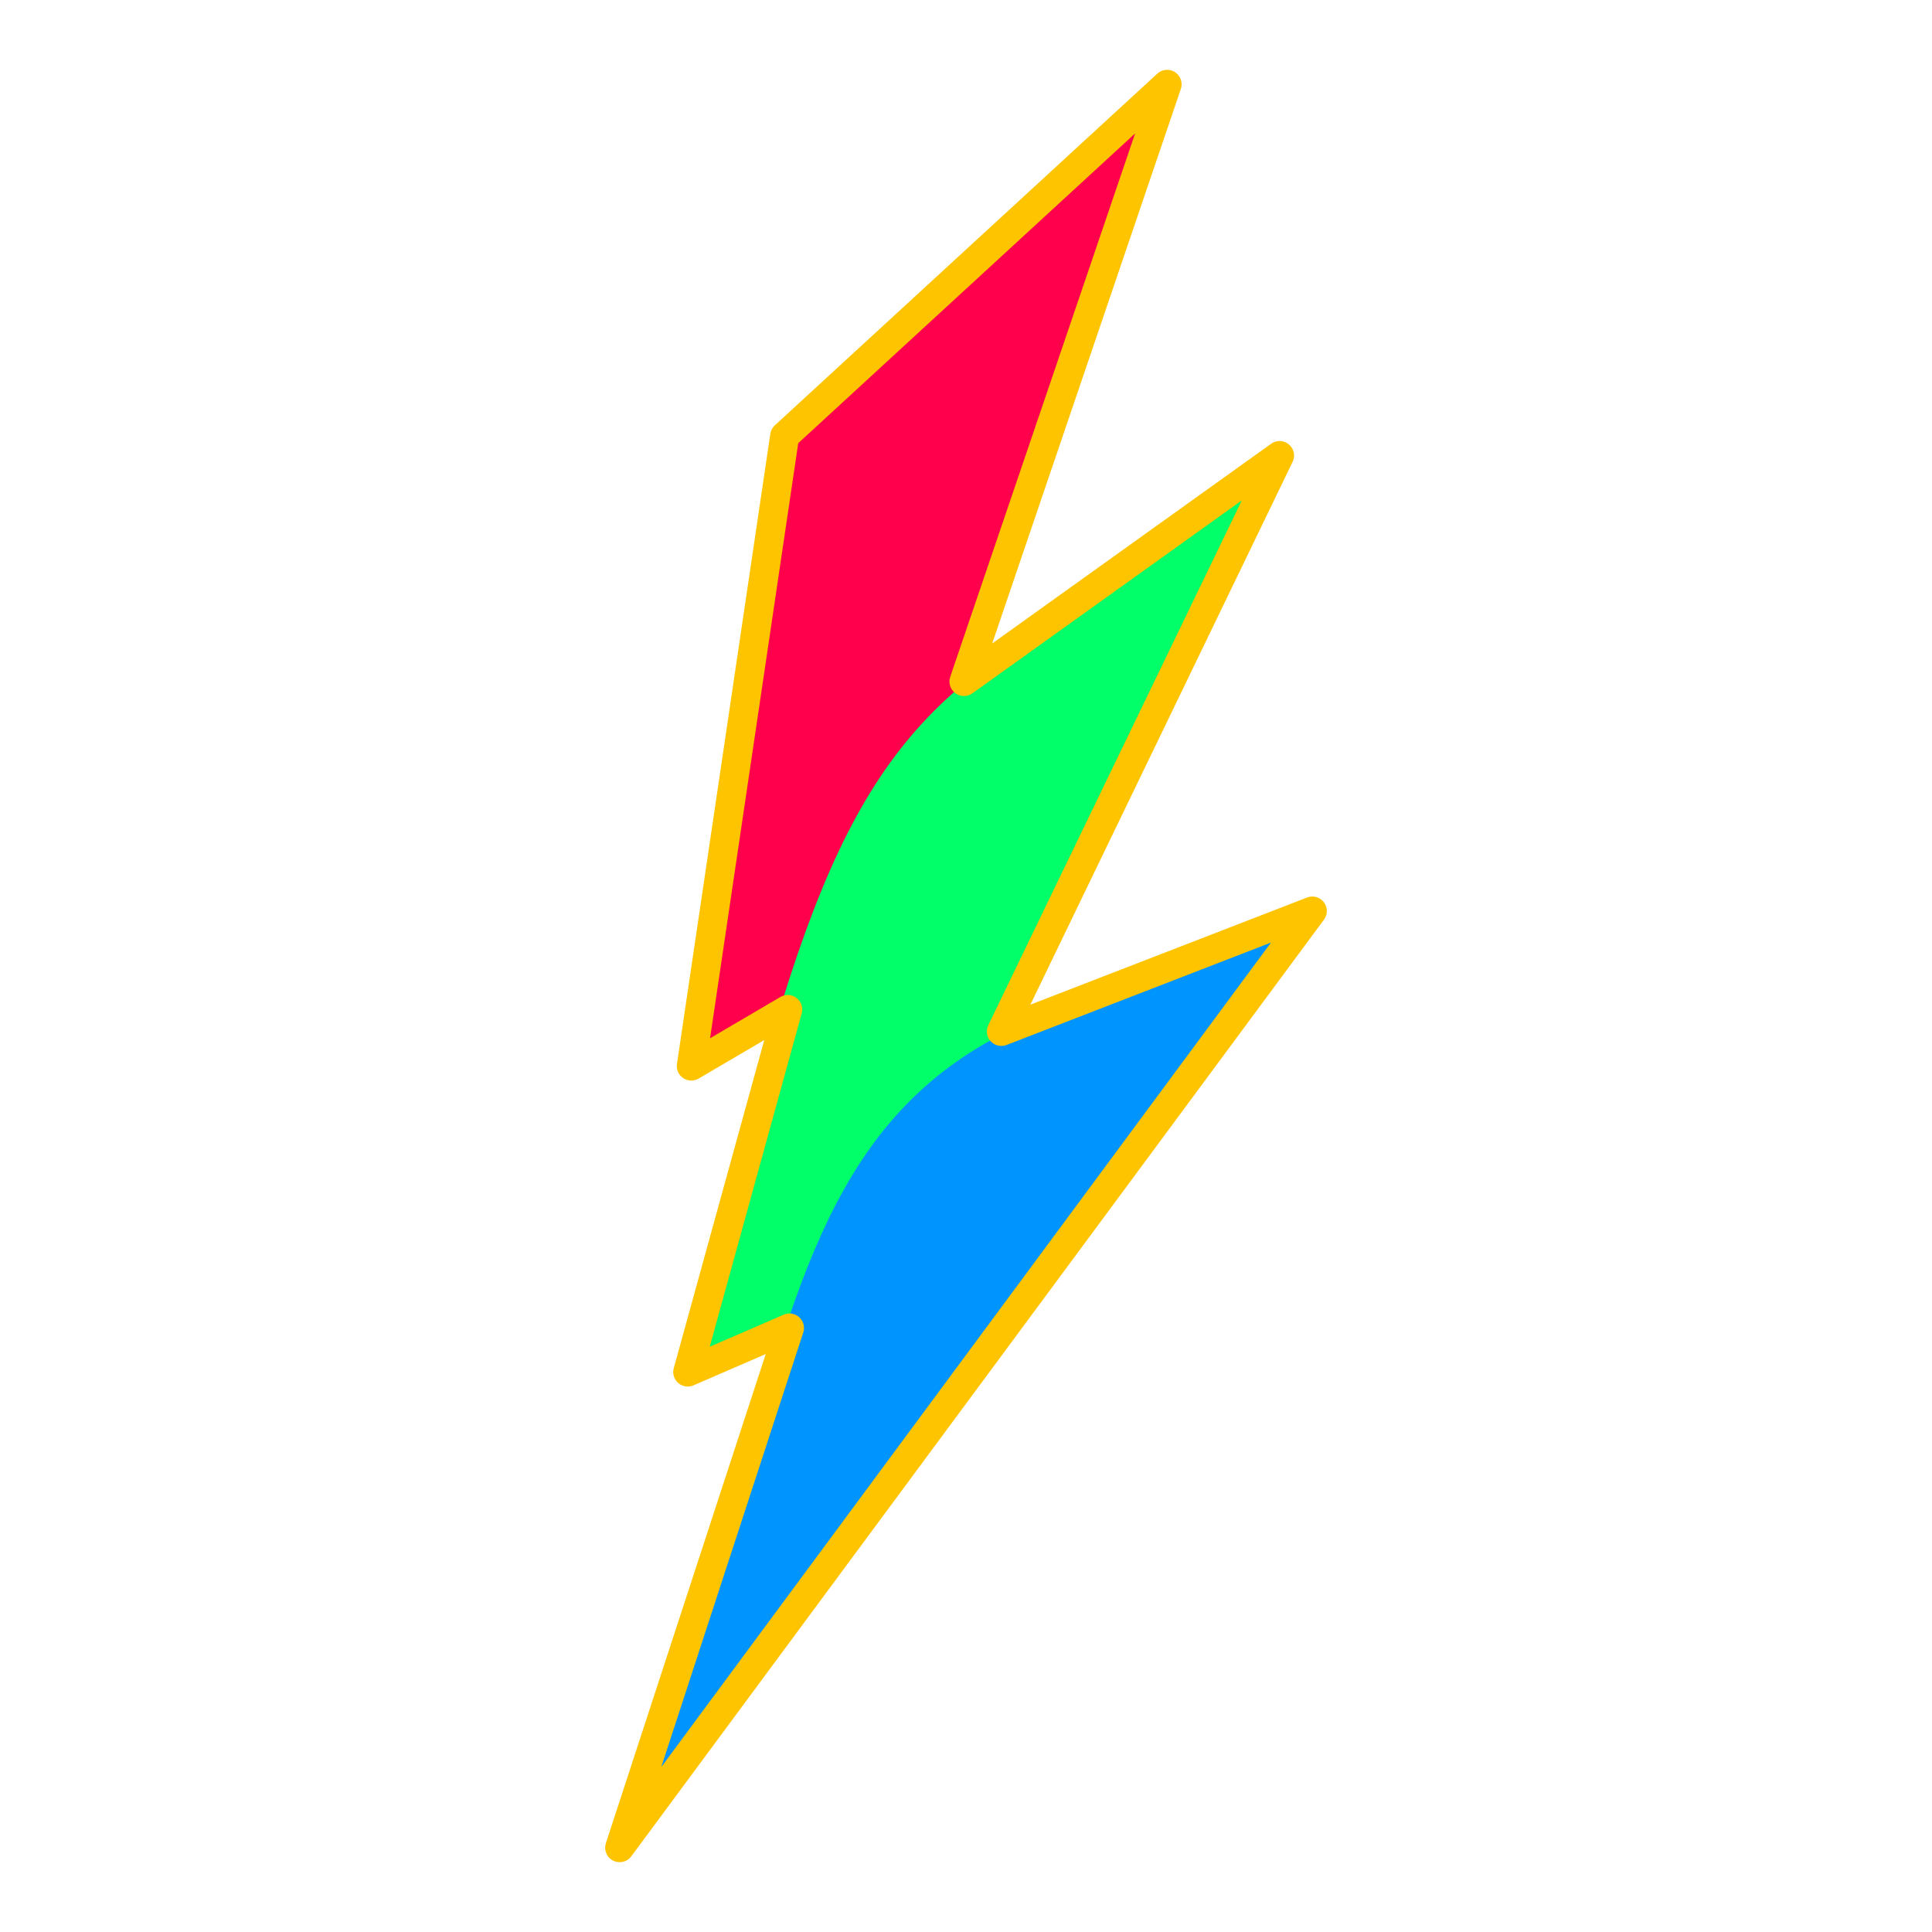 <?xml version="1.0" encoding="UTF-8" standalone="no"?>
<!-- Created with Inkscape (http://www.inkscape.org/) -->

<svg
   xmlns:dc="http://purl.org/dc/elements/1.1/"
   xmlns:cc="http://creativecommons.org/ns#"
   xmlns:rdf="http://www.w3.org/1999/02/22-rdf-syntax-ns#"
   xmlns:svg="http://www.w3.org/2000/svg"
   xmlns="http://www.w3.org/2000/svg"
   xmlns:sodipodi="http://sodipodi.sourceforge.net/DTD/sodipodi-0.dtd"
   xmlns:inkscape="http://www.inkscape.org/namespaces/inkscape"
   version="1.1"
   id="svg815"
   width="60mm"
   height="60mm"
   viewBox="0 0 226.772 226.772"
   sodipodi:docname="hasty-nostroke.svg"
   inkscape:version="0.92.4 (5da689c313, 2019-01-14)">
  <defs
     id="defs819" />
  <sodipodi:namedview
     pagecolor="#ffffff"
     bordercolor="#666666"
     borderopacity="1"
     objecttolerance="10"
     gridtolerance="10"
     guidetolerance="10"
     inkscape:pageopacity="0"
     inkscape:pageshadow="2"
     inkscape:window-width="3840"
     inkscape:window-height="2066"
     id="namedview817"
     showgrid="false"
     inkscape:zoom="1.0562344"
     inkscape:cx="-264.50801"
     inkscape:cy="-90.857674"
     inkscape:window-x="-11"
     inkscape:window-y="-11"
     inkscape:window-maximized="1"
     inkscape:current-layer="svg815"
     units="mm" />
  <path
     style="display:none;fill:none;fill-opacity:1;stroke:#002c00;stroke-width:7.937;stroke-linecap:round;stroke-linejoin:round;stroke-miterlimit:4;stroke-dasharray:none;stroke-opacity:1;paint-order:normal"
     d="m 136.992,9.896 -44.893,41.279 -10.957,73.957 11.32,-6.645 -11.74,42.559 11.945,-5.174 -19.934,61.004 81.303,-109.943 -36.502,14.135 32.656,-67.598 -37.047,26.525 z"
     id="path825-1-8-8"
     inkscape:connector-curvature="0" />
  <path
     style="fill:#ff004c;fill-opacity:1;stroke:none;stroke-width:1px;stroke-linecap:butt;stroke-linejoin:miter;stroke-opacity:1"
     d="M 81.144,125.132 92.1,51.175 136.993,9.897 113.749,78.217 l 13.352,-4.838 -25.159,39.543 z"
     id="path825-1"
     inkscape:connector-curvature="0"
     inkscape:transform-center-x="-6.806167"
     inkscape:transform-center-y="-44.845154"
     sodipodi:nodetypes="ccccccc" />
  <path
     style="display:inline;fill:#00ff68;fill-opacity:1;stroke:none;stroke-width:1px;stroke-linecap:butt;stroke-linejoin:miter;stroke-opacity:1"
     d="m 80.723,161.046 c 12.011,-52.587 18.035,-70.584 35.673,-83.328 8.532,-6.164 20.398,-16.733 33.795,-24.248 l -31.869,65.969 15.233,-3.724 -30.702,35.745 z"
     id="path825"
     inkscape:connector-curvature="0"
     sodipodi:nodetypes="csccccc" />
  <path
     style="display:inline;fill:#0094ff;fill-opacity:1;stroke:none;stroke-width:1px;stroke-linecap:butt;stroke-linejoin:miter;stroke-opacity:1"
     d="M 154.038,106.933 72.735,216.876 c 2.894,-13.43 9.424,-26.904 12.79,-37.937 7.847,-28.616 12.592,-47.914 32.798,-57.902 5.98,-2.924 25.821,-11.553 35.715,-14.103 z"
     id="path827"
     inkscape:connector-curvature="0"
     sodipodi:nodetypes="ccccc" />
  <path
     style="display:inline;fill:none;fill-opacity:1;stroke:#ffc400;stroke-width:3.402;stroke-linecap:round;stroke-linejoin:round;stroke-miterlimit:4;stroke-dasharray:none;stroke-opacity:1;paint-order:normal"
     d="M 136.992,9.896 92.1,51.175 81.143,125.132 92.463,118.488 80.723,161.046 92.668,155.873 72.734,216.876 154.037,106.933 117.535,121.068 150.191,53.47 113.145,79.996 Z"
     id="path825-1-8"
     inkscape:connector-curvature="0" />
</svg>
